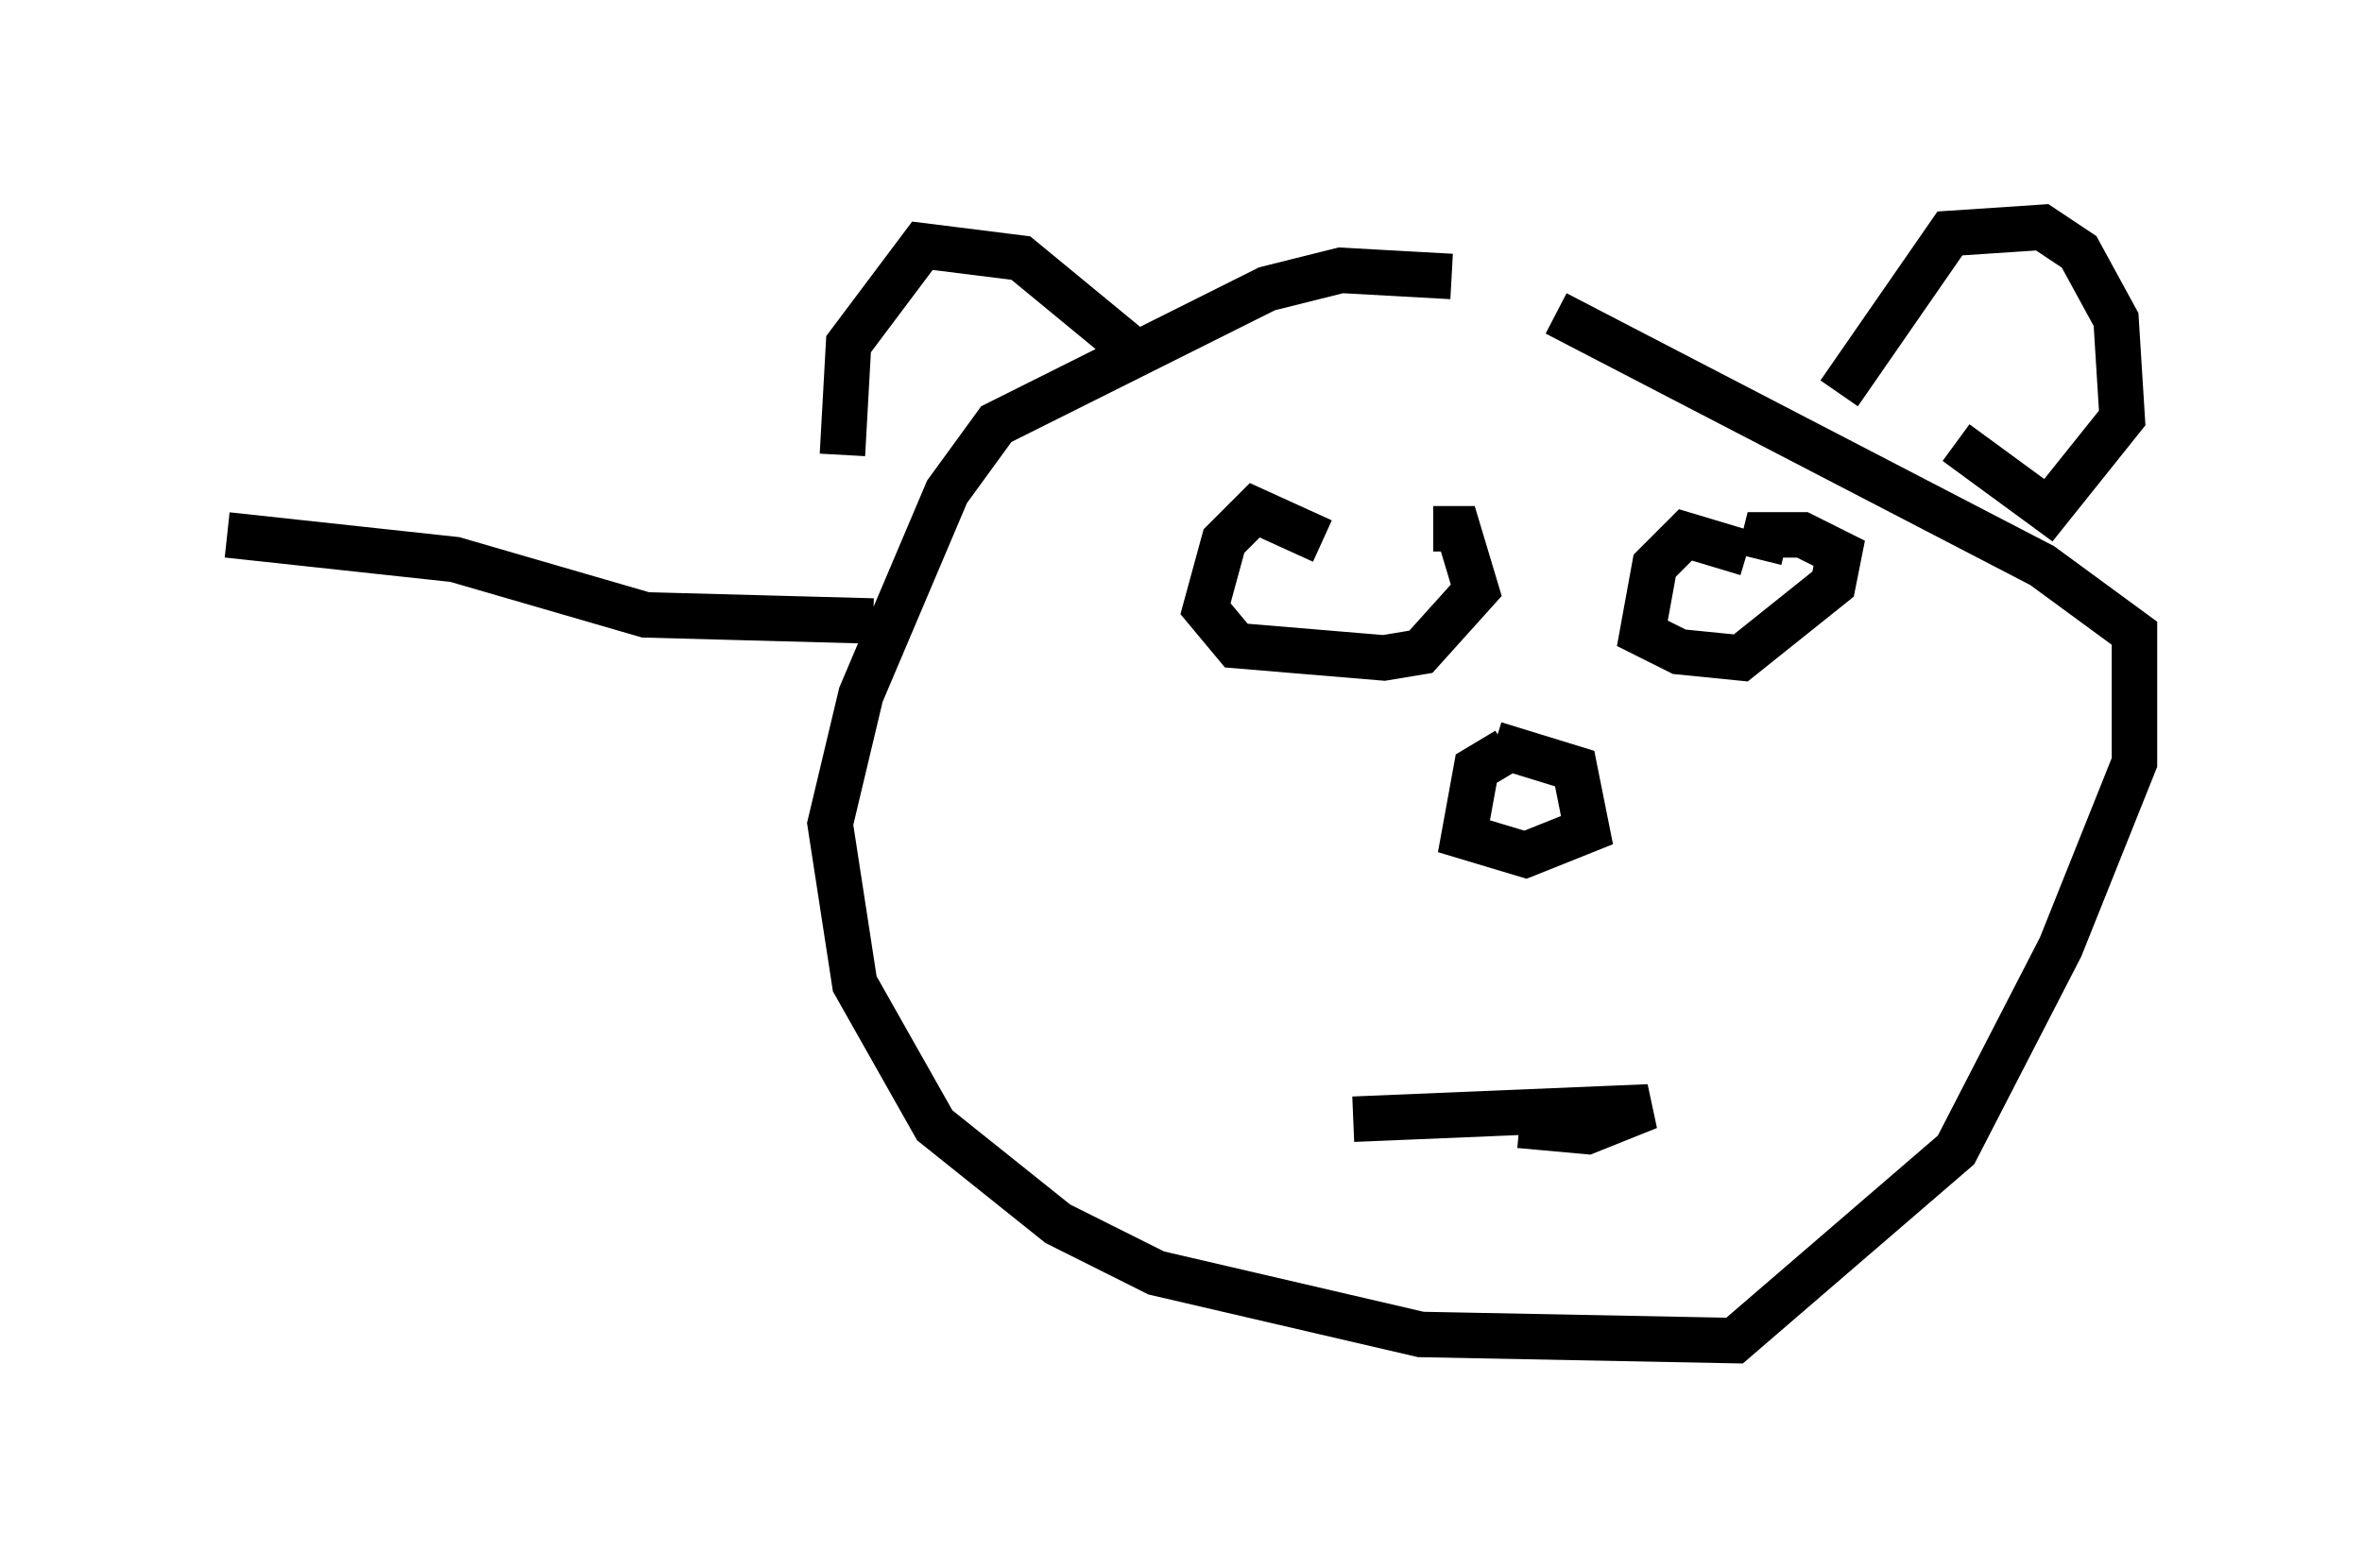 <?xml version="1.0" encoding="utf-8" ?>
<svg baseProfile="full" height="34.492" version="1.1" width="51.948" xmlns="http://www.w3.org/2000/svg" xmlns:ev="http://www.w3.org/2001/xml-events" xmlns:xlink="http://www.w3.org/1999/xlink"><defs /><rect fill="white" height="34.492" width="51.948" x="0" y="0" /><path d="M33.281, 17.99 m0.135, 6.766 l1.488, 0.135 1.353, -0.541 l-6.495, 0.271 m3.383, -8.119 l-0.677, 0.406 -0.271, 1.488 l1.353, 0.406 1.353, -0.541 l-0.271, -1.353 -1.759, -0.541 m-3.789, -4.465 l-1.488, -0.677 -0.677, 0.677 l-0.406, 1.488 0.677, 0.812 l3.248, 0.271 0.812, -0.135 l1.218, -1.353 -0.406, -1.353 l-0.541, 0.0 m6.901, 0.541 l-1.353, -0.406 -0.677, 0.677 l-0.271, 1.488 0.812, 0.406 l1.353, 0.135 2.03, -1.624 l0.135, -0.677 -0.812, -0.406 l-0.812, 0.0 -0.135, 0.541 m-6.766, -6.225 l-2.436, -0.135 -1.624, 0.406 l-5.954, 2.977 -1.083, 1.488 l-1.894, 4.465 -0.677, 2.842 l0.541, 3.518 1.759, 3.112 l2.706, 2.165 2.165, 1.083 l5.819, 1.353 6.901, 0.135 l4.871, -4.195 2.3, -4.465 l1.624, -4.059 0.0, -2.842 l-2.03, -1.488 -10.69, -5.548 m6.225, 1.759 l2.436, -3.518 2.03, -0.135 l0.812, 0.541 0.812, 1.488 l0.135, 2.165 -1.624, 2.03 l-2.03, -1.488 m-18.268, -2.165 l-2.3, -1.894 -2.165, -0.271 l-1.624, 2.165 -0.135, 2.436 m0.677, 3.654 l-5.007, -0.135 -4.195, -1.218 l-5.007, -0.541 " fill="none" stroke="black" stroke-width="1" /></svg>